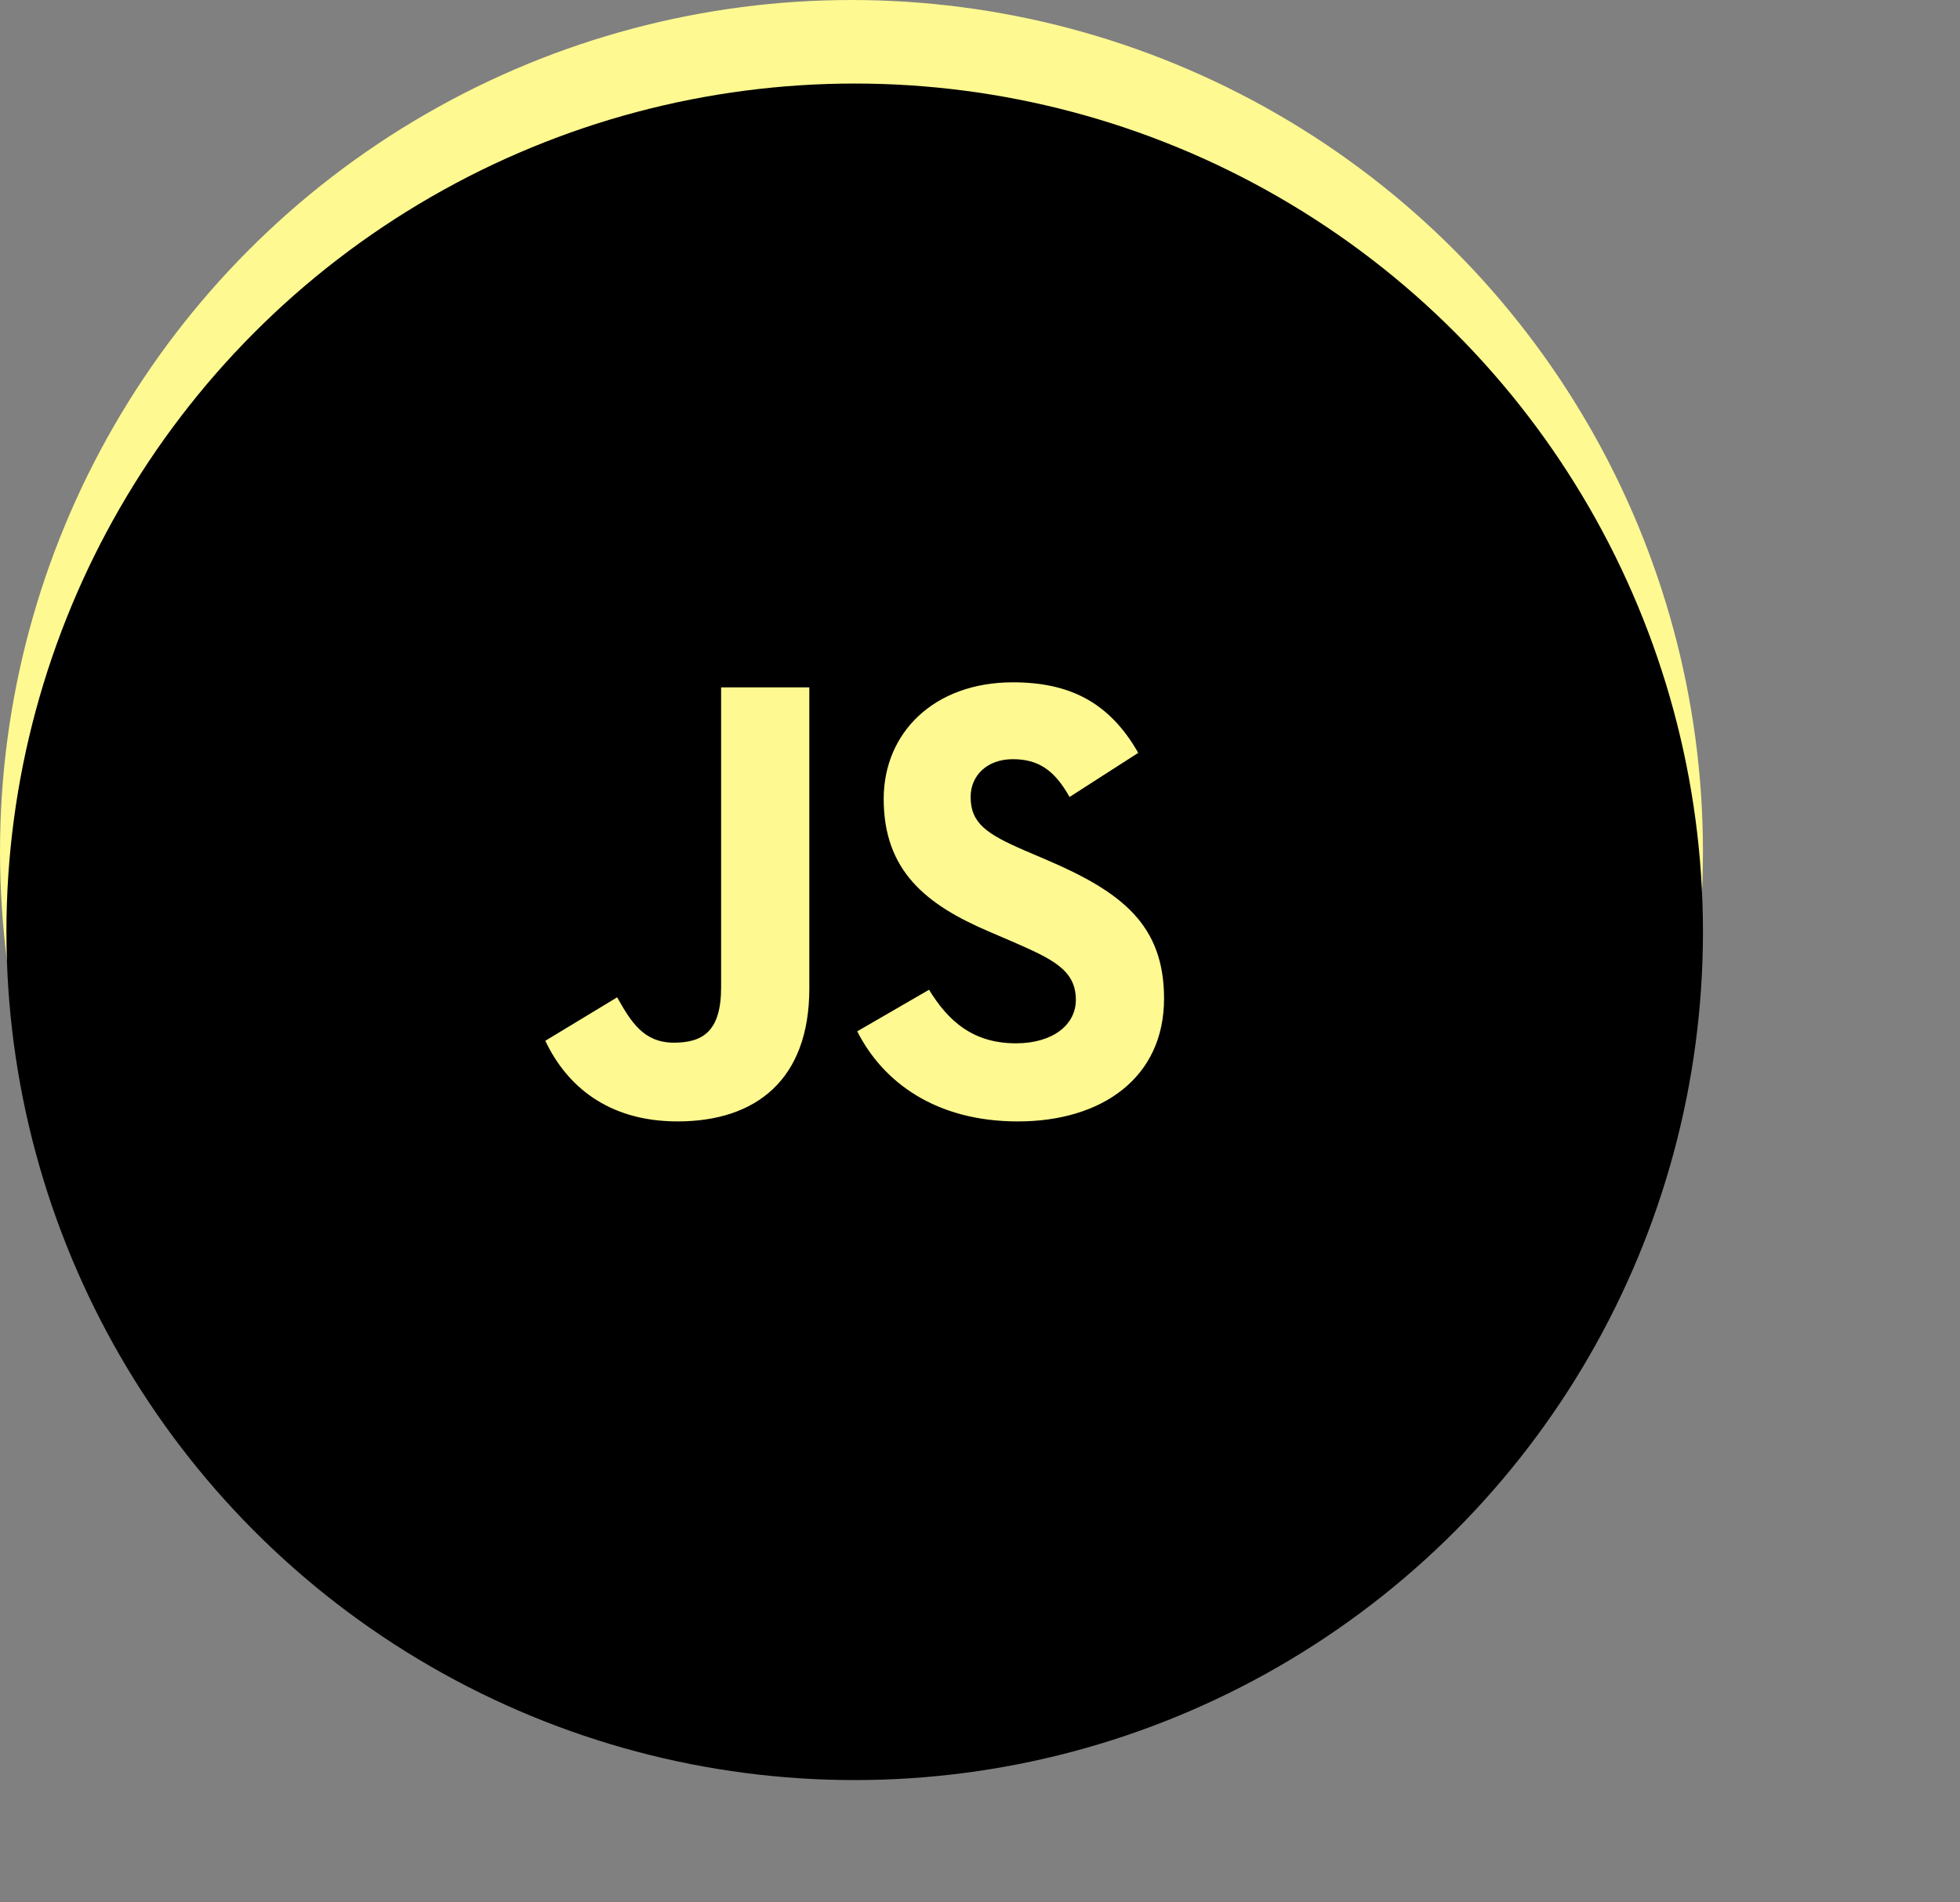 <svg width="305" height="296" viewBox="0 0 305 296" fill="none" xmlns="http://www.w3.org/2000/svg">
<rect x="0" y="0" width="305" height="296" fill="#808080" stroke="none"/>
<circle cx="132.5" cy="132.5" r="132.5" fill="#FEF991"/>
<circle cx="133" cy="145" r="132" fill="black"/>
<path d="M84.859 161.957L96.036 155.194C98.193 159.016 100.155 162.251 104.86 162.251C109.37 162.251 112.214 160.487 112.214 153.625V106.961H125.94V153.819C125.94 168.034 117.606 174.504 105.448 174.504C94.468 174.504 88.094 168.818 84.859 161.956M133.395 160.486L144.571 154.017C147.513 158.821 151.337 162.35 158.101 162.35C163.789 162.35 167.416 159.506 167.416 155.585C167.416 150.88 163.69 149.213 157.415 146.469L153.984 144.997C144.081 140.783 137.513 135.489 137.513 124.313C137.513 114.019 145.356 106.176 157.612 106.176C166.338 106.176 172.613 109.216 177.122 117.156L166.435 124.019C164.081 119.804 161.533 118.138 157.611 118.138C153.591 118.138 151.042 120.687 151.042 124.019C151.042 128.136 153.591 129.804 159.474 132.353L162.905 133.823C174.573 138.823 181.141 143.92 181.141 155.389C181.141 167.742 171.435 174.506 158.395 174.506C145.65 174.506 137.414 168.428 133.395 160.487" fill="#FEF991"/>
</svg>
